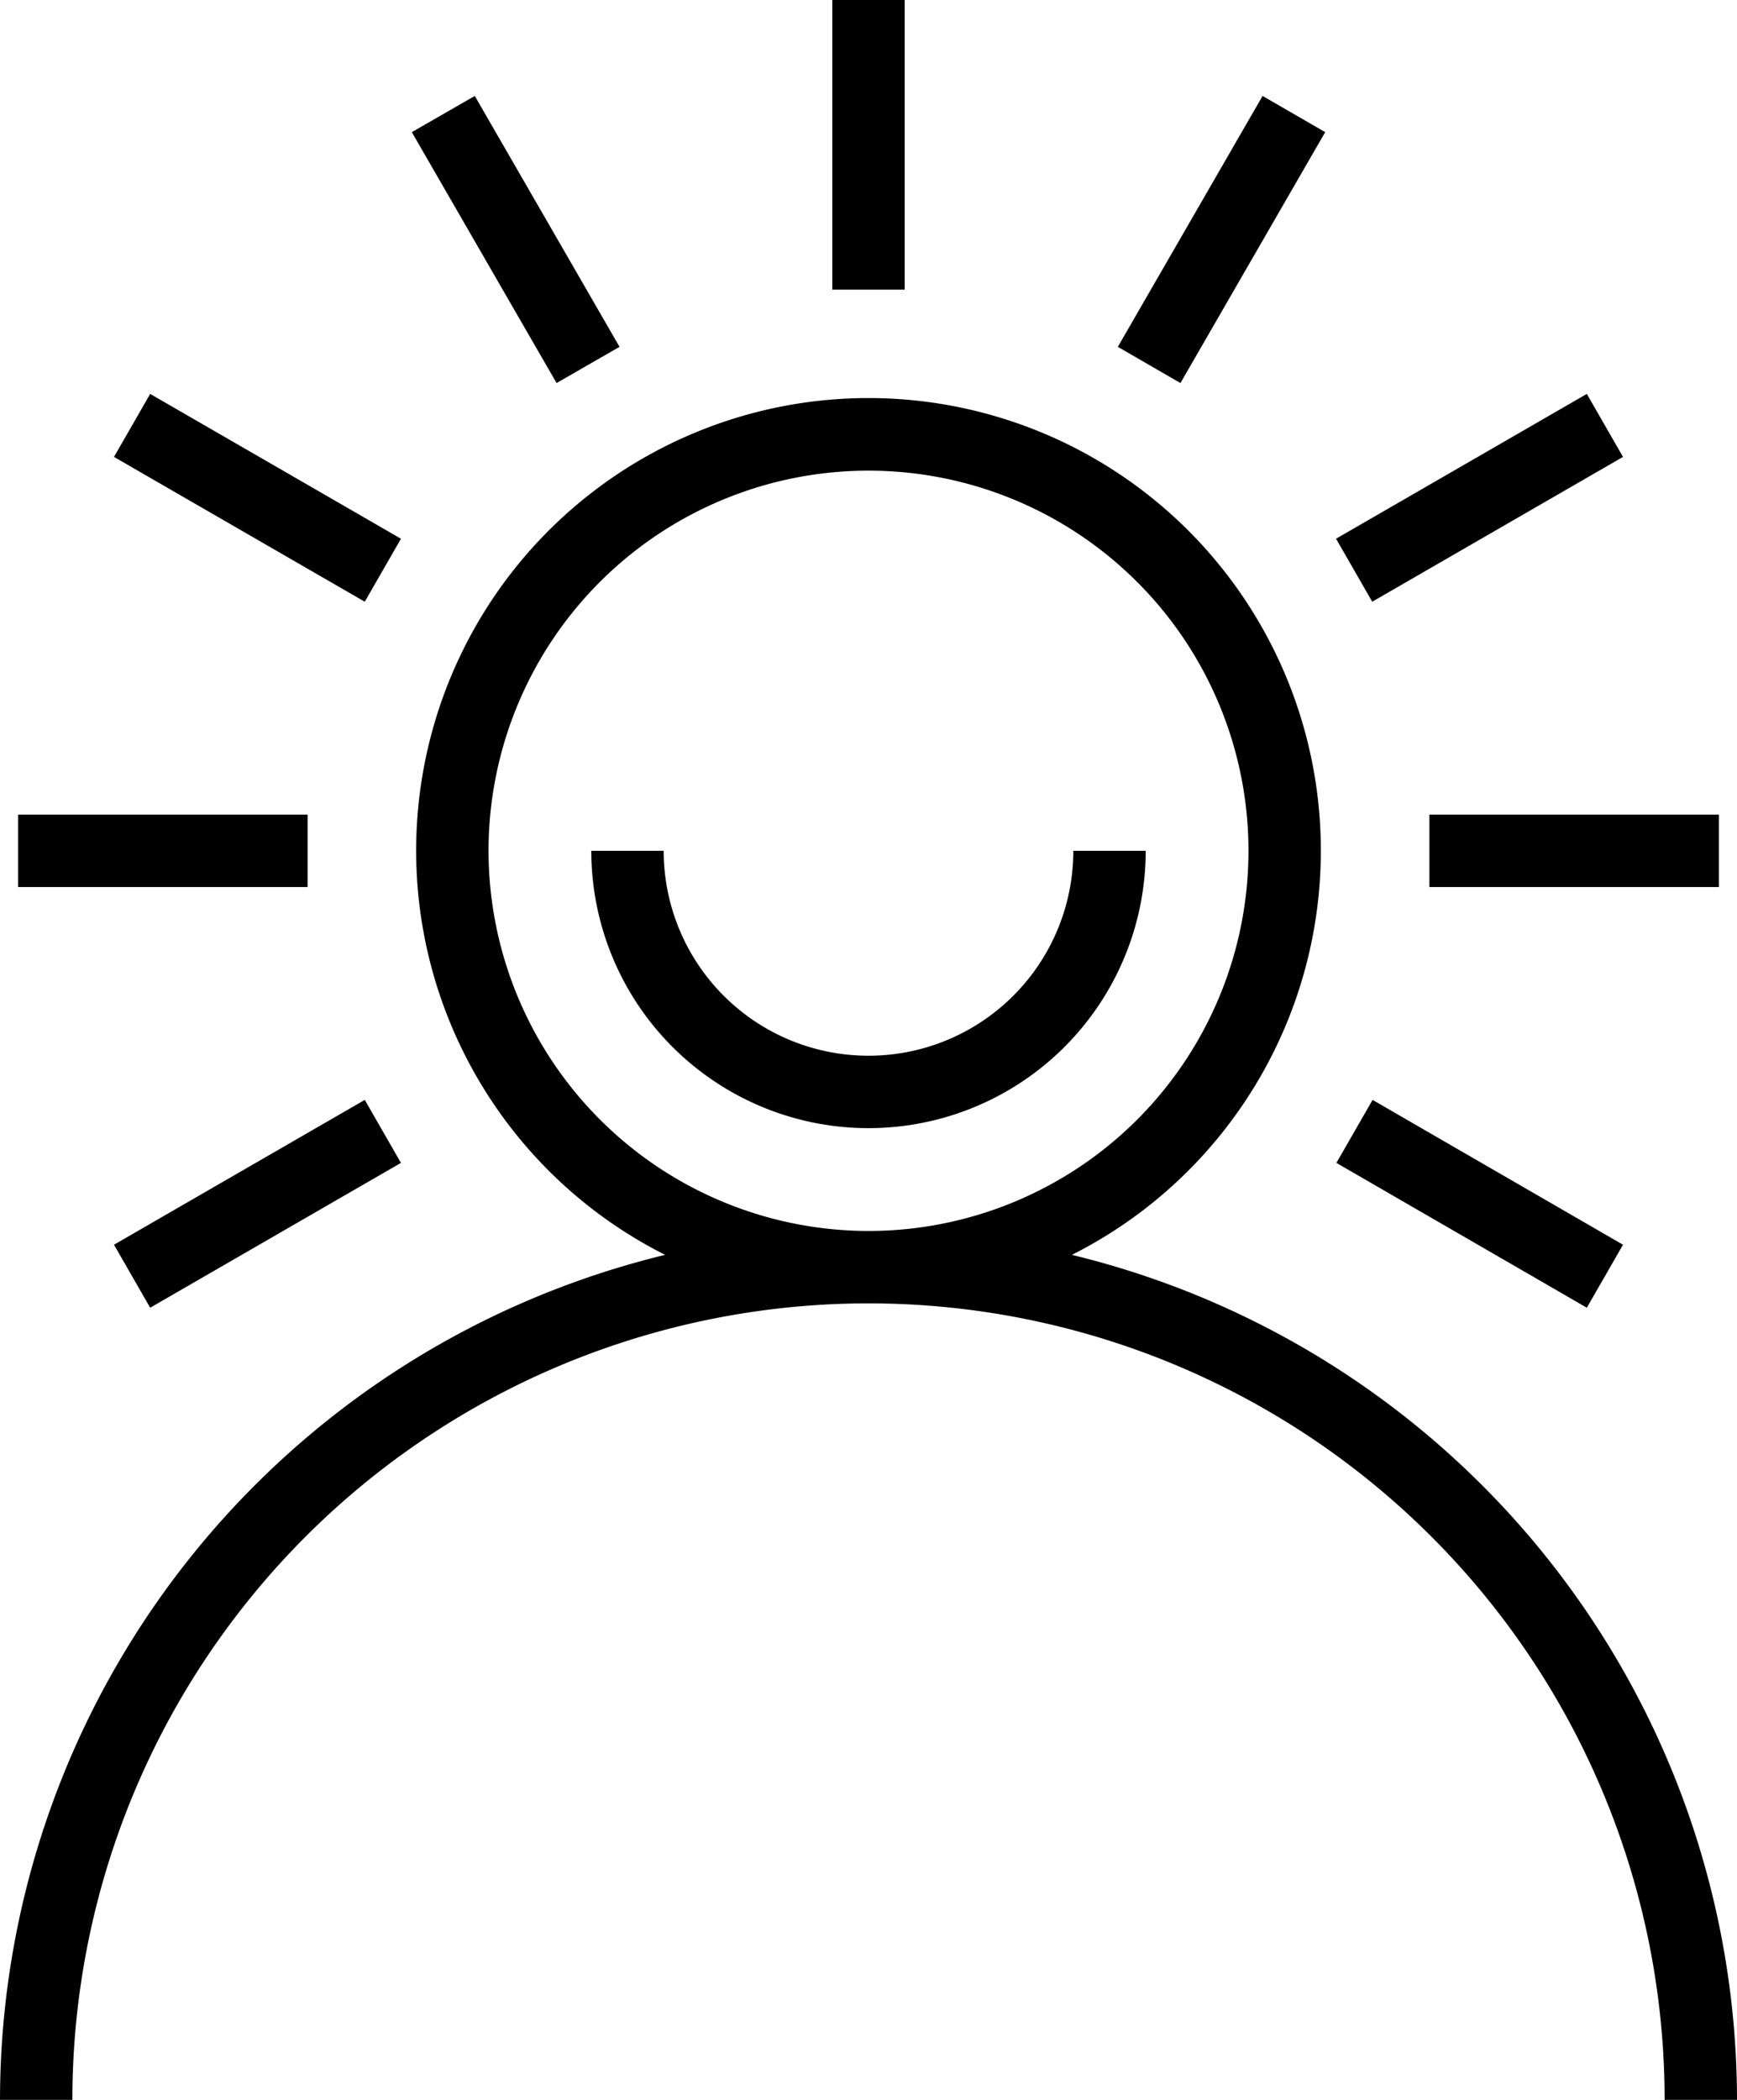 <svg xmlns="http://www.w3.org/2000/svg" width="48" height="58" viewBox="0 0 48 58"><path d="M29.62 34.66a12.5 12.5 0 1 0-11.24 0A24.04 24.04 0 0 0 0 58h2a22 22 0 0 1 44 0h2a24.04 24.04 0 0 0-18.38-23.34ZM13.5 23.5A10.5 10.5 0 1 1 24 34a10.51 10.51 0 0 1-10.5-10.5Zm16.16 0a5.66 5.66 0 1 1-11.32 0h-2a7.66 7.66 0 1 0 15.32 0h-2ZM25 0h-2v8h2V0Zm14.5 24.5h8v-2h-8v2Zm-31-2h-8v2h8v-2Zm36.35-9.88-1-1.74-6.93 4 1 1.74ZM3.15 34.38l1 1.74 6.93-4-1-1.74ZM36.62 3.65l-1.73-1-4 6.93 1.73 1ZM11.08 14.88l-6.93-4-1 1.74 6.93 4Zm33.77 19.5-6.92-4-1 1.74 6.92 4ZM17.12 9.58l-4-6.93-1.74 1 4 6.93Z"/></svg>
